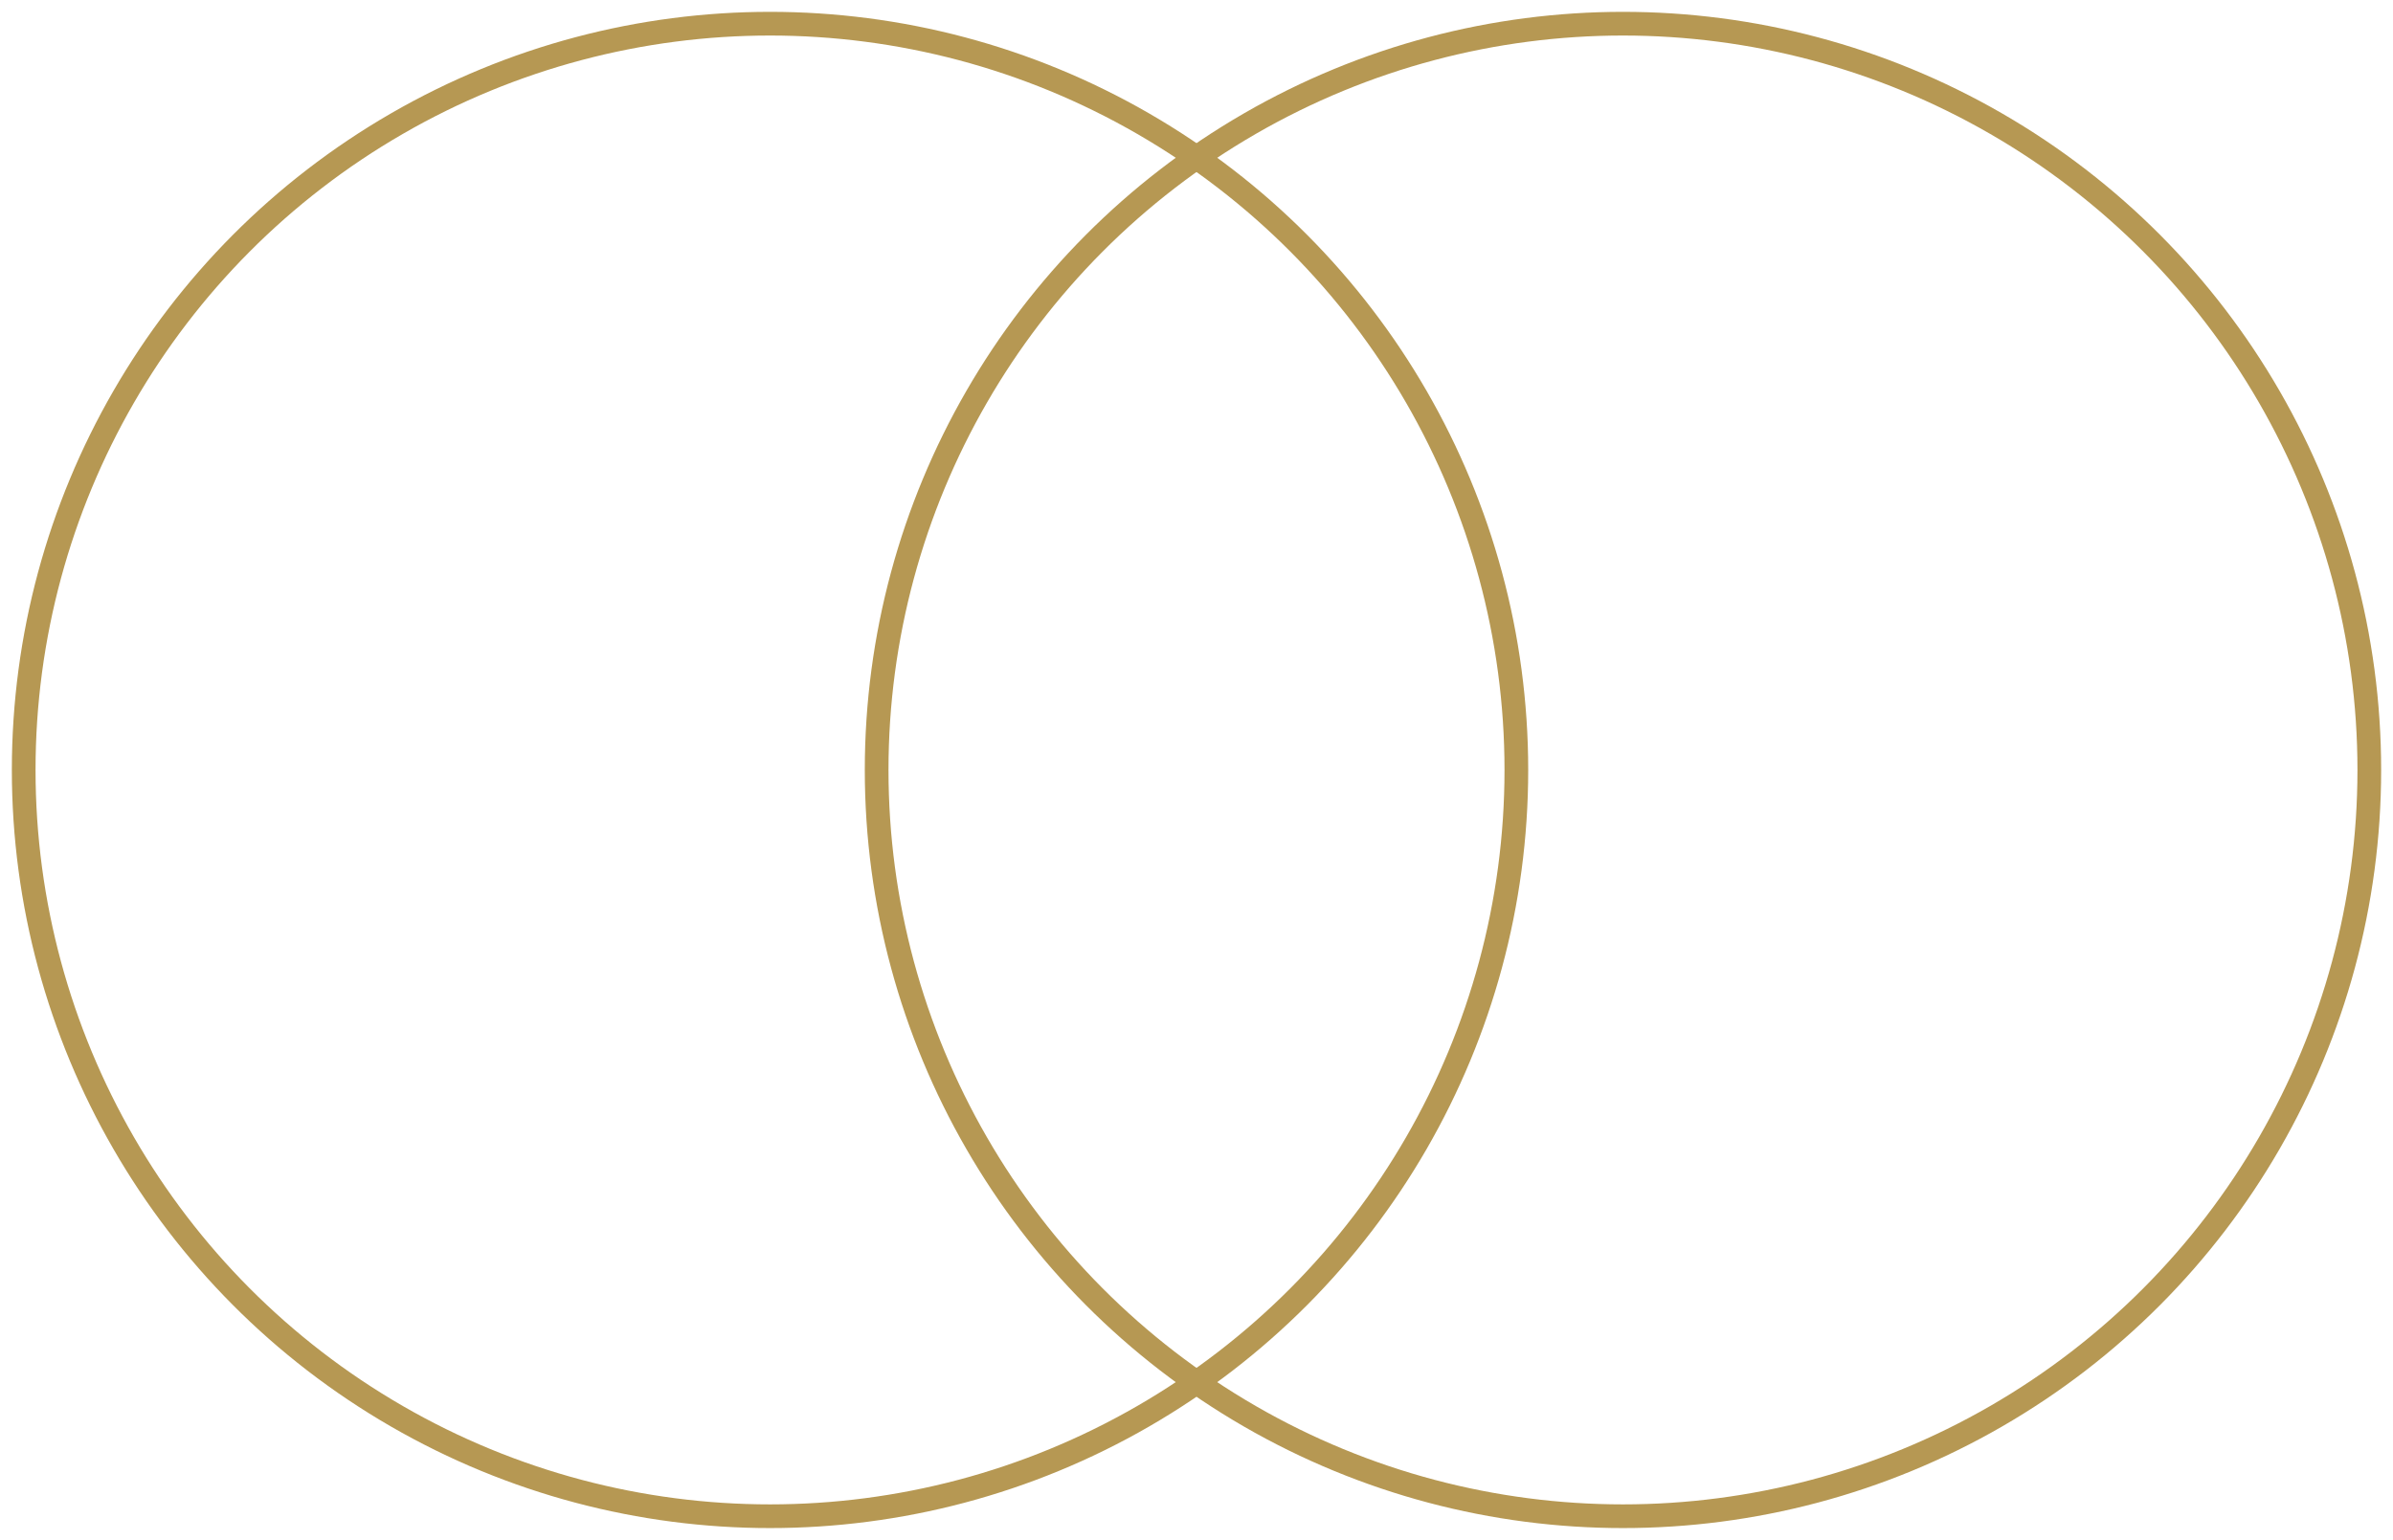 <?xml version="1.0" encoding="UTF-8" standalone="no"?>
<svg width="101px" height="65px" viewBox="0 0 101 65" version="1.1" xmlns="http://www.w3.org/2000/svg" xmlns:xlink="http://www.w3.org/1999/xlink" xmlns:sketch="http://www.bohemiancoding.com/sketch/ns">
    <!-- Generator: Sketch 3.3.2 (12043) - http://www.bohemiancoding.com/sketch -->
    <title>Slice 4</title>
    <desc>Created with Sketch.</desc>
    <defs></defs>
    <g id="Page-1" stroke="none" stroke-width="1" fill="none" fill-rule="evenodd" sketch:type="MSPage">
        <circle id="Oval-22-Copy" stroke="#B69853" sketch:type="MSShapeGroup" cx="32.5" cy="32.5" r="31.5"></circle>
        <circle id="Oval-22-Copy-2" stroke="#B69853" sketch:type="MSShapeGroup" cx="68.5" cy="32.5" r="31.5"></circle>
    </g>
</svg>